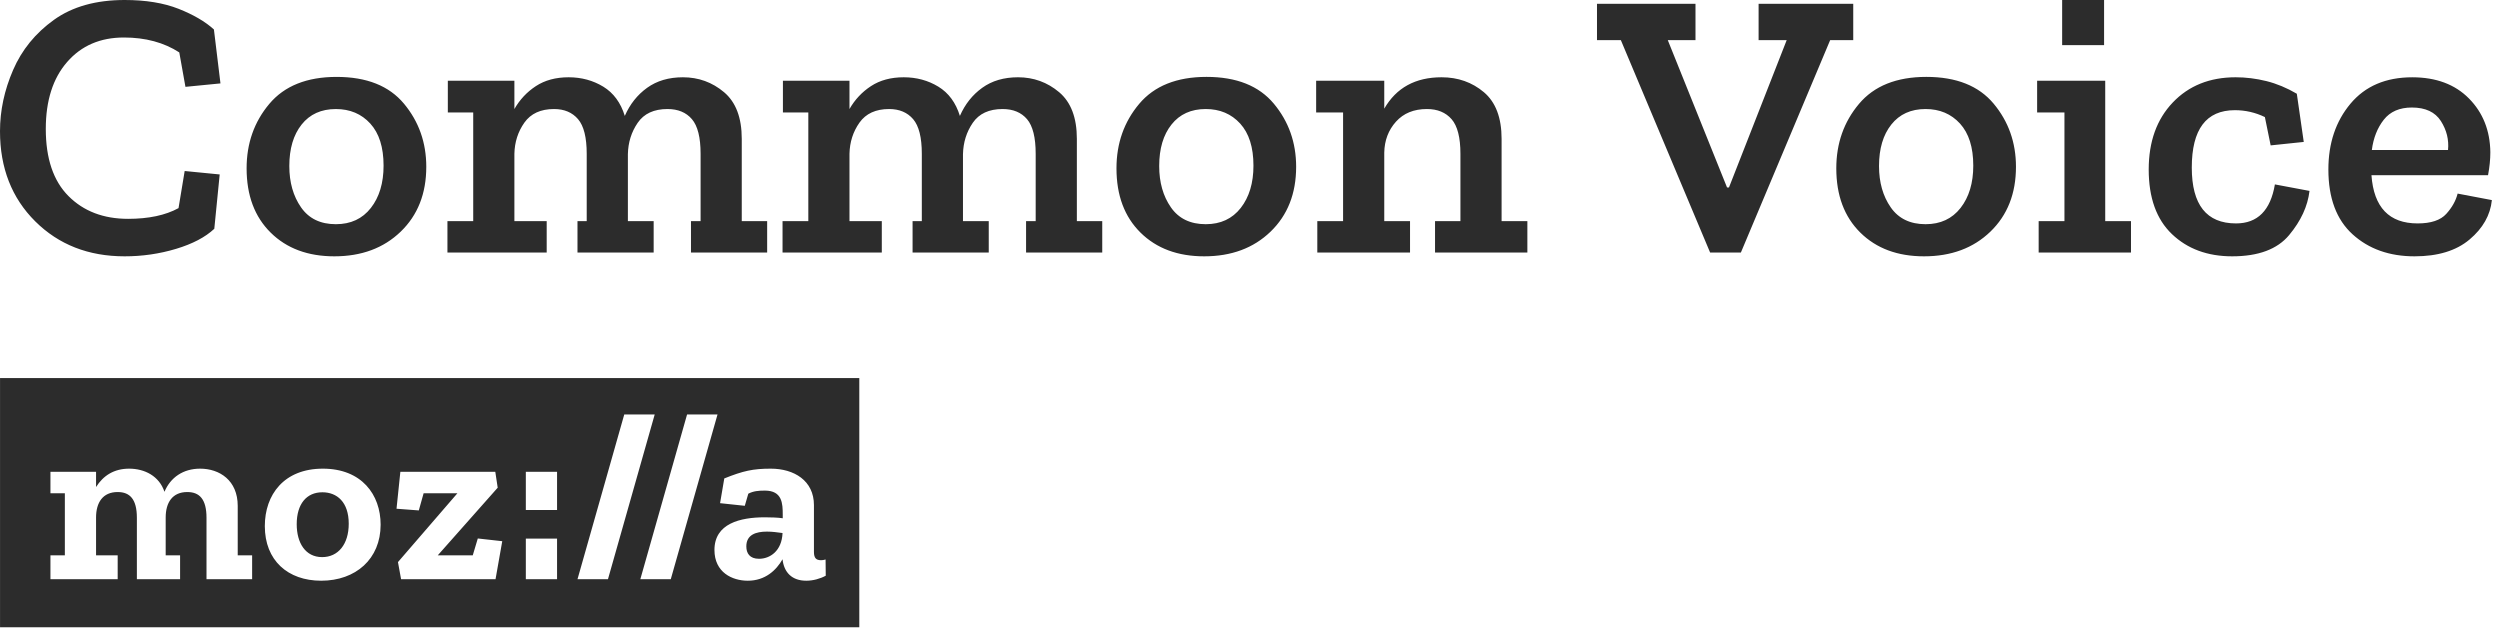 <svg width="168" height="43" viewBox="0 0 168 43" fill="none" xmlns="http://www.w3.org/2000/svg">
<path fill-rule="evenodd" clip-rule="evenodd" d="M0.002 42.152V25.407H57.745V42.152H0.002ZM3.39 37.319V38.923H7.908V37.319H6.455V34.778C6.455 33.769 6.908 33.065 7.907 33.065C8.729 33.065 9.198 33.545 9.198 34.795V38.923H12.102V37.319H11.134V34.778C11.134 33.769 11.587 33.065 12.586 33.065C13.408 33.065 13.877 33.545 13.877 34.795V38.923H16.943V37.319H15.975V33.994C15.975 32.28 14.754 31.494 13.449 31.494C12.305 31.494 11.455 32.087 11.052 33.048C10.698 31.991 9.724 31.494 8.677 31.494C7.662 31.494 6.94 31.959 6.455 32.728V31.704H3.39V33.147H4.358V37.319H3.39ZM25.578 35.259C25.578 33.241 24.305 31.494 21.695 31.494C19.085 31.494 17.796 33.241 17.796 35.355C17.796 37.662 19.343 39.024 21.582 39.024C23.902 39.024 25.578 37.566 25.578 35.259ZM26.904 31.704L26.646 34.187L28.144 34.3L28.467 33.147H30.738L26.743 37.773L26.953 38.923H33.3L33.751 36.368L32.108 36.185L31.769 37.319H29.417L33.445 32.773L33.284 31.704H26.904ZM35.336 38.923H37.434V36.196H35.336V38.923ZM35.336 34.27H37.434V31.704H35.336V34.27ZM41.95 27.853L38.808 38.923H40.855L43.996 27.853H41.95ZM48.217 27.853H46.171L43.03 38.923H45.076L48.217 27.853ZM48.672 32.151L48.389 33.813L50.05 33.99L50.286 33.176C50.624 33 50.966 32.968 51.4 32.968C52.577 32.968 52.6 33.849 52.6 34.586V34.827C52.278 34.778 51.804 34.763 51.4 34.763C49.742 34.763 48.011 35.179 48.011 36.958C48.011 38.463 49.203 39.024 50.25 39.024C51.426 39.024 52.167 38.319 52.586 37.582C52.683 38.463 53.215 39.024 54.181 39.024C54.632 39.024 55.104 38.896 55.49 38.688L55.479 37.598C55.365 37.63 55.277 37.646 55.181 37.646C54.842 37.646 54.697 37.502 54.697 37.086V33.946C54.697 32.295 53.36 31.494 51.797 31.494C50.605 31.494 49.945 31.639 48.672 32.151ZM11.828 16.724C10.717 17.058 9.566 17.225 8.377 17.225C5.946 17.225 3.943 16.441 2.366 14.873C0.789 13.304 0 11.286 0 8.818C0 7.43 0.293 6.059 0.88 4.705C1.465 3.351 2.379 2.228 3.62 1.337C4.861 0.446 6.447 0 8.377 0C9.79 0 10.997 0.198 11.997 0.591C12.996 0.986 13.789 1.449 14.375 1.98L14.815 5.605L12.462 5.836L12.048 3.522C11.014 2.854 9.773 2.52 8.325 2.52C6.739 2.52 5.468 3.068 4.512 4.165C3.555 5.262 3.077 6.762 3.077 8.664C3.077 10.652 3.585 12.156 4.602 13.176C5.619 14.196 6.955 14.706 8.61 14.706C9.989 14.706 11.118 14.466 11.997 13.986L12.41 11.492L14.763 11.723L14.401 15.374C13.797 15.94 12.94 16.39 11.828 16.724ZM26.927 15.567C25.78 16.673 24.294 17.225 22.467 17.225C20.692 17.225 19.265 16.695 18.188 15.631C17.111 14.569 16.572 13.129 16.572 11.312C16.572 9.633 17.081 8.189 18.098 6.98C19.114 5.772 20.622 5.168 22.622 5.168C24.639 5.168 26.147 5.768 27.147 6.968C28.146 8.168 28.646 9.581 28.646 11.209C28.646 13.009 28.073 14.461 26.927 15.567ZM22.57 7.328C21.588 7.328 20.821 7.675 20.269 8.369C19.718 9.062 19.442 9.992 19.442 11.158C19.442 12.255 19.705 13.18 20.231 13.935C20.756 14.689 21.536 15.066 22.57 15.066C23.57 15.066 24.354 14.702 24.923 13.973C25.492 13.245 25.776 12.298 25.776 11.133C25.776 9.898 25.479 8.956 24.884 8.304C24.29 7.653 23.518 7.328 22.57 7.328ZM36.738 14.86V16.968H30.068V14.86H31.8V7.558H30.094V5.425H34.567V7.327C34.929 6.693 35.411 6.179 36.014 5.785C36.617 5.391 37.35 5.193 38.212 5.193C39.074 5.193 39.849 5.404 40.539 5.823C41.228 6.243 41.711 6.899 41.987 7.79C42.331 7.002 42.831 6.372 43.486 5.901C44.142 5.429 44.943 5.193 45.891 5.193C46.942 5.193 47.864 5.528 48.657 6.196C49.45 6.865 49.846 7.91 49.846 9.332V14.86H51.553V16.968H46.434V14.86H47.08V10.335C47.08 9.239 46.886 8.463 46.498 8.009C46.111 7.555 45.563 7.327 44.856 7.327C43.943 7.327 43.275 7.636 42.853 8.253C42.43 8.87 42.21 9.573 42.194 10.361V14.86H43.926V16.968H38.807V14.86H39.427V10.335C39.427 9.239 39.234 8.463 38.846 8.009C38.458 7.555 37.919 7.327 37.23 7.327C36.334 7.327 35.67 7.632 35.239 8.24C34.808 8.849 34.584 9.547 34.567 10.335V14.86H36.738ZM72.365 9.332V14.86H74.071V16.968H68.952V14.86H69.598V10.335C69.598 9.239 69.404 8.463 69.017 8.008C68.629 7.555 68.081 7.327 67.375 7.327C66.461 7.327 65.793 7.636 65.371 8.253C64.949 8.87 64.729 9.573 64.712 10.361V14.86H66.444V16.968H61.325V14.86H61.946V10.335C61.946 9.239 61.752 8.463 61.364 8.008C60.976 7.555 60.437 7.327 59.748 7.327C58.852 7.327 58.188 7.632 57.757 8.24C57.326 8.848 57.102 9.548 57.085 10.335V14.86H59.257V16.968H52.587V14.86H54.319V7.559H52.612V5.425H57.085V7.327C57.447 6.693 57.929 6.179 58.533 5.785C59.136 5.391 59.868 5.193 60.73 5.193C61.592 5.193 62.368 5.404 63.057 5.823C63.746 6.243 64.229 6.899 64.505 7.79C64.85 7.002 65.349 6.372 66.005 5.901C66.659 5.429 67.461 5.193 68.409 5.193C69.46 5.193 70.382 5.528 71.175 6.196C71.968 6.865 72.365 7.91 72.365 9.332ZM21.647 37.438C20.519 37.438 19.939 36.477 19.939 35.227C19.939 33.865 20.6 33.081 21.663 33.081C22.646 33.081 23.435 33.738 23.435 35.195C23.435 36.573 22.726 37.438 21.647 37.438ZM51.007 37.55C50.379 37.55 50.153 37.181 50.153 36.717C50.153 35.932 50.798 35.724 51.539 35.724C51.877 35.724 52.248 35.772 52.587 35.82C52.538 37.022 51.749 37.55 51.007 37.55ZM76.553 6.98C77.569 5.772 79.078 5.167 81.077 5.167C83.094 5.167 84.602 5.768 85.602 6.968C86.601 8.167 87.101 9.581 87.101 11.209C87.101 13.009 86.528 14.461 85.382 15.567C84.236 16.673 82.749 17.225 80.922 17.225C79.147 17.225 77.721 16.695 76.643 15.632C75.566 14.569 75.027 13.129 75.027 11.312C75.027 9.633 75.536 8.189 76.553 6.98ZM81.026 15.066C82.025 15.066 82.809 14.702 83.379 13.973C83.947 13.245 84.232 12.298 84.232 11.132C84.232 9.898 83.934 8.956 83.34 8.304C82.745 7.653 81.974 7.327 81.026 7.327C80.043 7.327 79.276 7.675 78.725 8.369C78.172 9.062 77.898 9.992 77.898 11.158C77.898 12.255 78.16 13.18 78.686 13.935C79.211 14.689 79.992 15.066 81.026 15.066ZM100.907 9.332V14.86H102.639V16.968H96.434V14.86H98.141V10.335C98.141 9.239 97.942 8.463 97.546 8.008C97.149 7.555 96.598 7.327 95.891 7.327C95.012 7.327 94.318 7.61 93.81 8.176C93.301 8.742 93.038 9.435 93.022 10.258V14.86H94.754V16.968H88.523V14.86H90.255V7.559H88.445V5.425H93.022V7.302C93.832 5.896 95.116 5.193 96.874 5.193C97.977 5.193 98.925 5.528 99.718 6.196C100.51 6.865 100.907 7.91 100.907 9.332ZM124.538 0.257V2.699H122.986L116.988 16.968H114.919L108.922 2.699H107.318V0.257H113.937V2.699H112.076L116.057 12.598H116.187L120.065 2.699H118.178V0.257H124.538ZM124.925 6.98C125.942 5.772 127.45 5.167 129.449 5.167C131.466 5.167 132.974 5.768 133.974 6.968C134.973 8.167 135.473 9.581 135.473 11.209C135.473 13.009 134.9 14.461 133.754 15.567C132.608 16.673 131.121 17.225 129.295 17.225C127.519 17.225 126.093 16.695 125.015 15.632C123.938 14.569 123.399 13.129 123.399 11.312C123.399 9.633 123.908 8.189 124.925 6.98ZM129.398 15.066C130.397 15.066 131.181 14.702 131.751 13.973C132.319 13.245 132.604 12.298 132.604 11.132C132.604 9.898 132.306 8.956 131.712 8.304C131.117 7.653 130.346 7.327 129.398 7.327C128.416 7.327 127.648 7.675 127.097 8.369C126.545 9.062 126.27 9.992 126.27 11.158C126.27 12.255 126.532 13.18 127.058 13.935C127.583 14.689 128.364 15.066 129.398 15.066ZM141.471 5.425V14.86H143.203V16.968H136.998V14.86H138.731V7.558H136.895V5.425H141.471ZM138.576 3.034V0H141.394V3.034H138.576ZM147.288 11.261C147.288 13.763 148.279 15.014 150.261 15.014C151.709 15.014 152.579 14.14 152.873 12.392L155.199 12.829C155.079 13.857 154.622 14.847 153.829 15.798C153.036 16.75 151.761 17.225 150.003 17.225C148.348 17.225 146.999 16.728 145.957 15.734C144.914 14.74 144.393 13.292 144.393 11.389C144.393 9.521 144.931 8.021 146.008 6.89C147.085 5.759 148.494 5.193 150.235 5.193C150.925 5.193 151.614 5.279 152.304 5.45C152.993 5.622 153.674 5.905 154.346 6.299L154.812 9.538L152.588 9.77L152.2 7.867C151.562 7.559 150.89 7.404 150.184 7.404C148.253 7.404 147.288 8.69 147.288 11.261ZM165.153 13.009L167.454 13.446C167.351 14.458 166.85 15.34 165.955 16.094C165.059 16.849 163.826 17.225 162.257 17.225C160.568 17.225 159.181 16.732 158.095 15.747C157.009 14.762 156.467 13.309 156.467 11.389C156.467 9.624 156.962 8.15 157.953 6.967C158.944 5.785 160.327 5.194 162.103 5.194C163.705 5.194 164.977 5.669 165.916 6.62C166.855 7.572 167.333 8.776 167.351 10.232C167.351 10.713 167.299 11.227 167.196 11.775H159.362C159.517 13.935 160.552 15.014 162.464 15.014C163.361 15.014 164.003 14.8 164.39 14.372C164.778 13.944 165.032 13.489 165.153 13.009ZM162.077 7.225C161.25 7.225 160.62 7.499 160.189 8.047C159.759 8.595 159.492 9.273 159.388 10.078H164.507C164.575 9.393 164.416 8.746 164.029 8.137C163.641 7.529 162.99 7.225 162.077 7.225Z" fill="#2C2C2C"/>
</svg>
